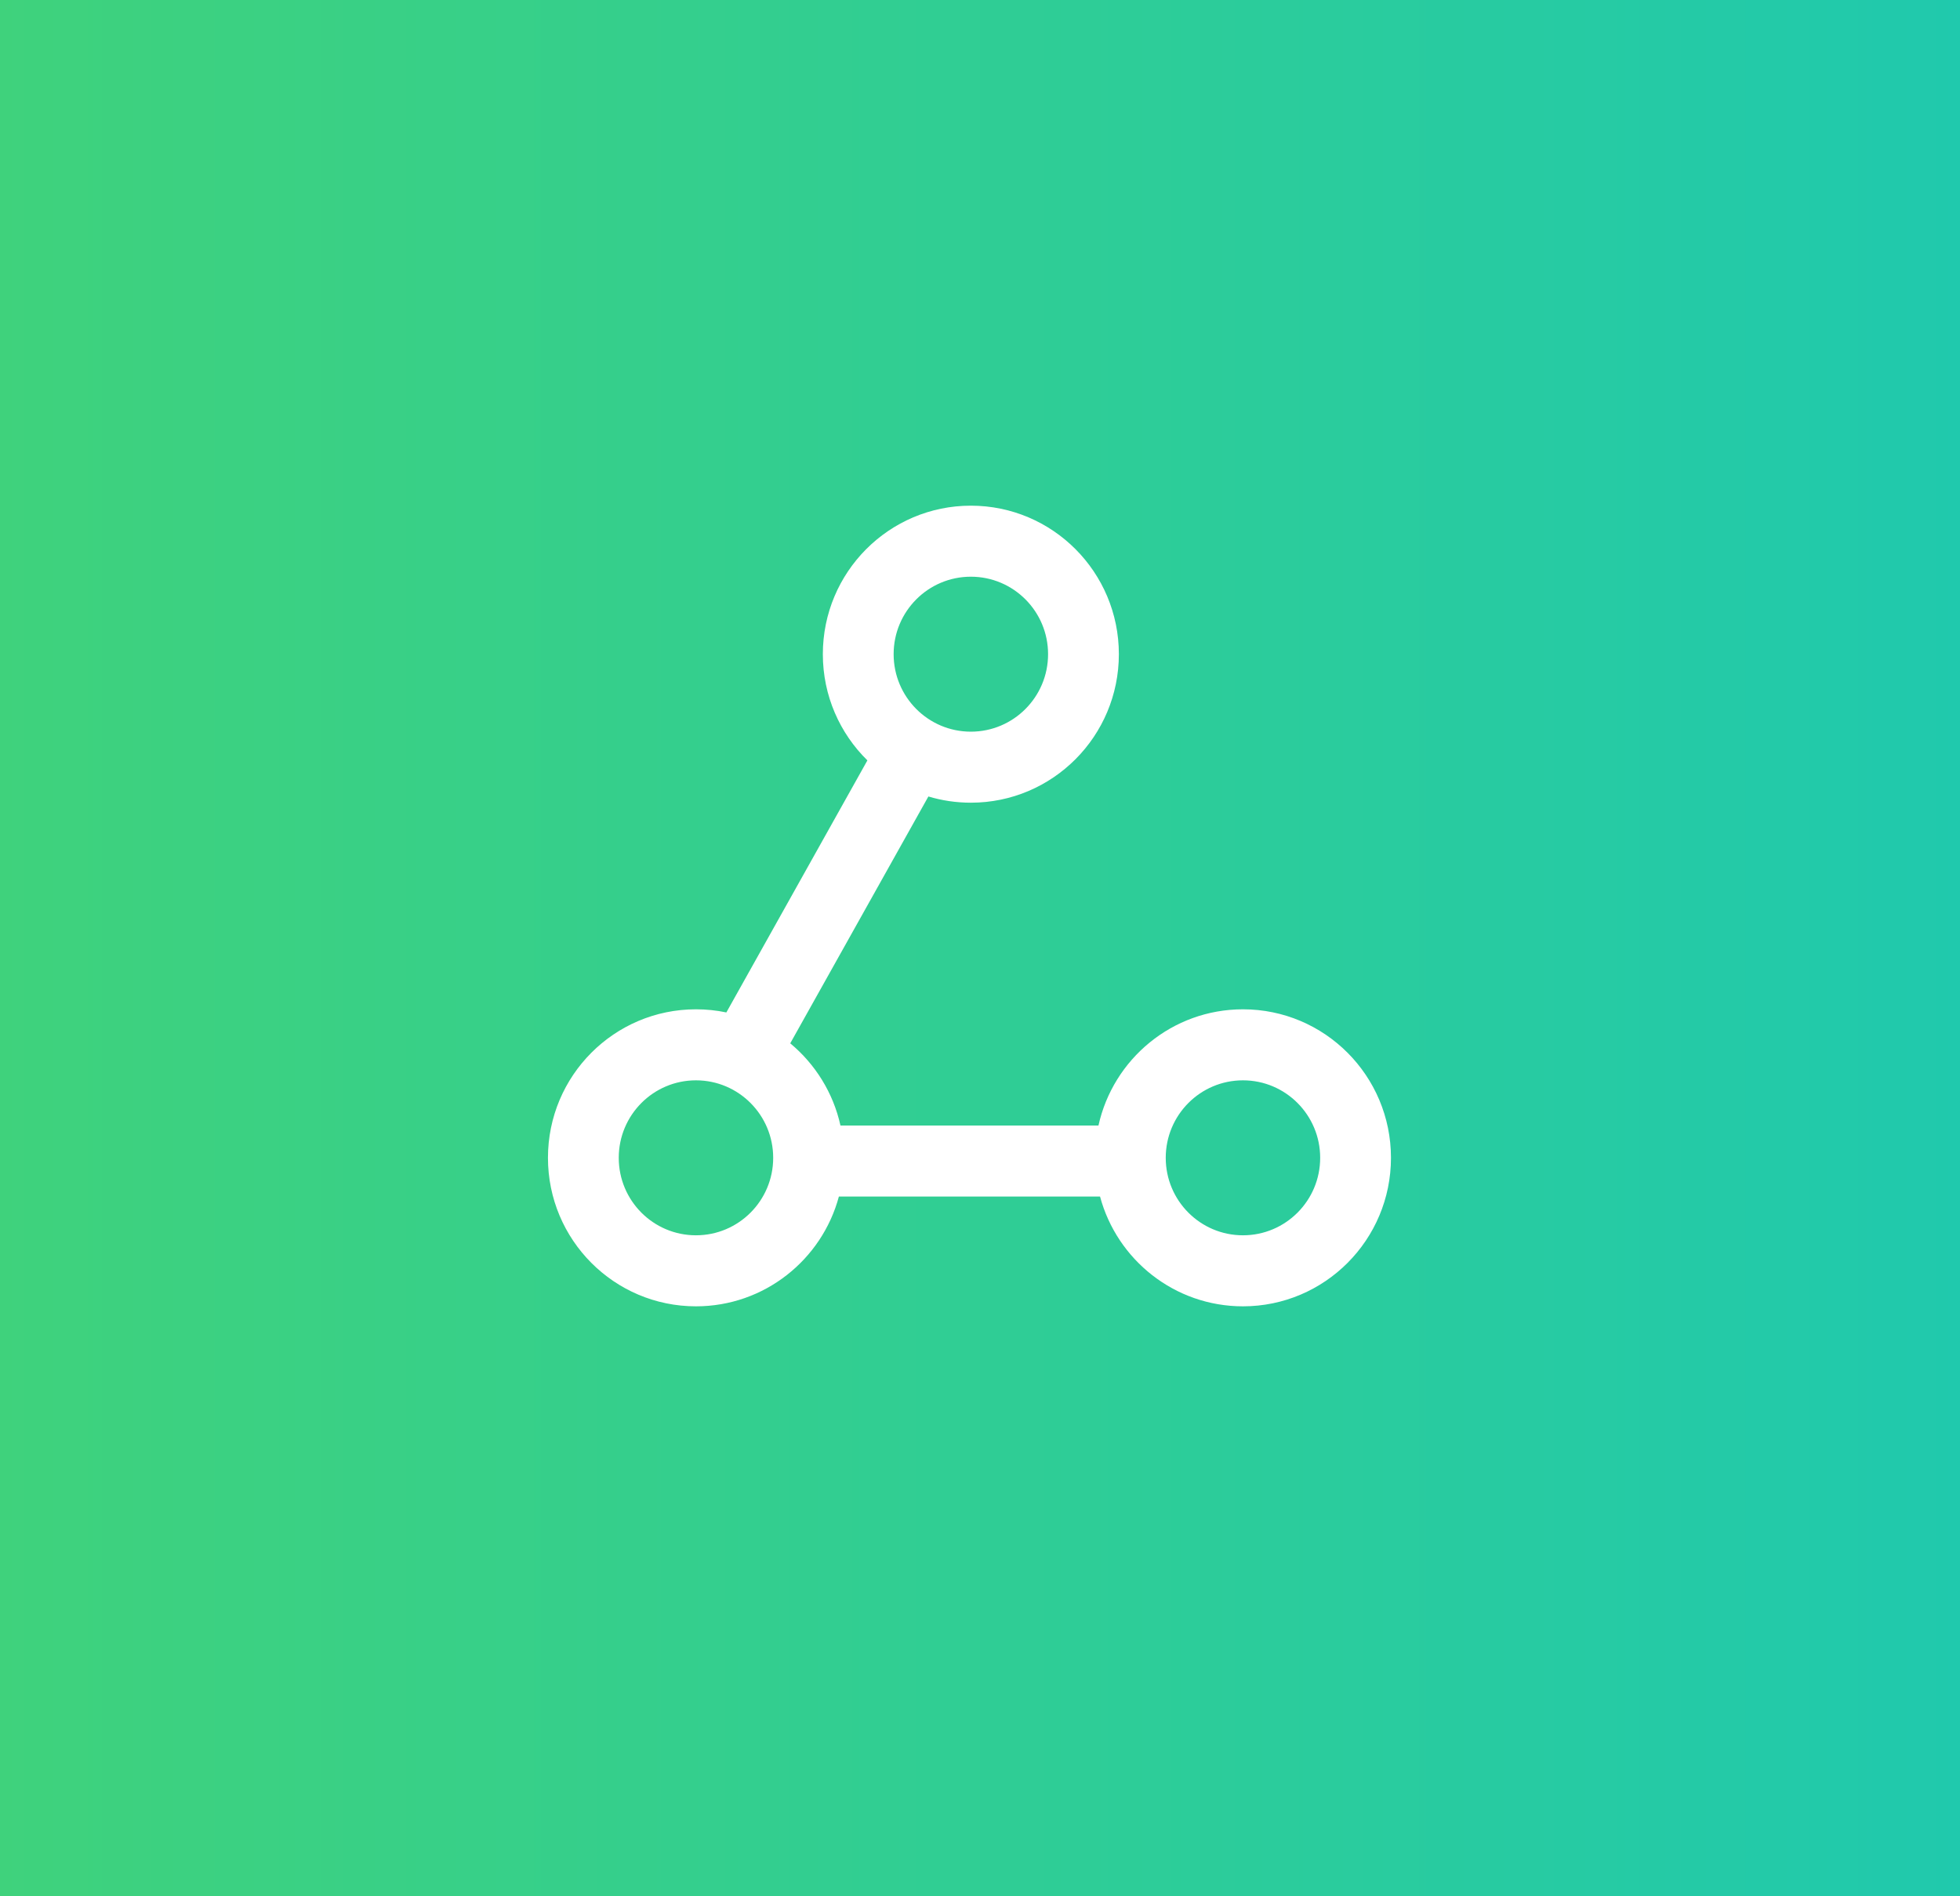 <?xml version="1.0" encoding="UTF-8" standalone="no"?>
<svg width="93px" height="90px" viewBox="0 0 93 90" version="1.1" xmlns="http://www.w3.org/2000/svg" xmlns:xlink="http://www.w3.org/1999/xlink">
    <rect x="0" y="0" width="93" height="90" fill="#333333" stroke="none"/>
    <!-- Generator: Sketch 39.1 (31720) - http://www.bohemiancoding.com/sketch -->
    <title>logo</title>
    <desc>Created with Sketch.</desc>
    <defs>
        <linearGradient x1="-1.11022302e-14%" y1="50%" x2="100%" y2="50%" id="linearGradient-1">
            <stop stop-color="#20C9AD" offset="0%"></stop>
            <stop stop-color="#3FD27C" offset="100%"></stop>
        </linearGradient>
    </defs>
    <g id="Page-1" stroke="none" stroke-width="1" fill="none" fill-rule="evenodd">
        <g id="cssSprite" transform="translate(-12, -26)">
            <g id="logo" transform="translate(12, 26)">
                <rect id="Rectangle-9" fill="url(#linearGradient-1)" transform="translate(46.5, 45) scale(-1, 1) translate(-46.5, -45) " x="0" y="0" width="93" height="90"></rect>
                <path d="M52.196,56.79 L39.804,56.79 C38.999,59.791 36.268,62 33.023,62 C29.144,62 26,58.844 26,54.952 C26,51.059 29.144,47.903 33.023,47.903 C33.517,47.903 33.999,47.954 34.465,48.052 L41.157,36.089 C39.853,34.81 39.043,33.024 39.043,31.048 C39.043,27.156 42.187,24 46.066,24 C49.945,24 53.089,27.156 53.089,31.048 C53.089,34.941 49.945,38.097 46.066,38.097 C45.366,38.097 44.689,37.994 44.051,37.802 L37.496,49.518 C38.679,50.5 39.536,51.863 39.879,53.419 L52.121,53.419 C52.818,50.263 55.623,47.903 58.977,47.903 C62.856,47.903 66,51.059 66,54.952 C66,58.844 62.856,62 58.977,62 C55.732,62 53.001,59.791 52.196,56.79 Z M49.73,31.048 C49.73,29.017 48.09,27.371 46.066,27.371 C44.042,27.371 42.402,29.017 42.402,31.048 C42.402,33.079 44.042,34.726 46.066,34.726 C48.09,34.726 49.73,33.079 49.73,31.048 Z M36.687,54.952 C36.687,52.921 35.047,51.274 33.023,51.274 C30.999,51.274 29.359,52.921 29.359,54.952 C29.359,56.983 30.999,58.629 33.023,58.629 C35.047,58.629 36.687,56.983 36.687,54.952 Z M62.641,54.952 C62.641,52.921 61.001,51.274 58.977,51.274 C56.953,51.274 55.313,52.921 55.313,54.952 C55.313,56.983 56.953,58.629 58.977,58.629 C61.001,58.629 62.641,56.983 62.641,54.952 Z" id="Combined-Shape" fill="#FFFFFF"></path>
            </g>
        </g>
    </g>
</svg>
